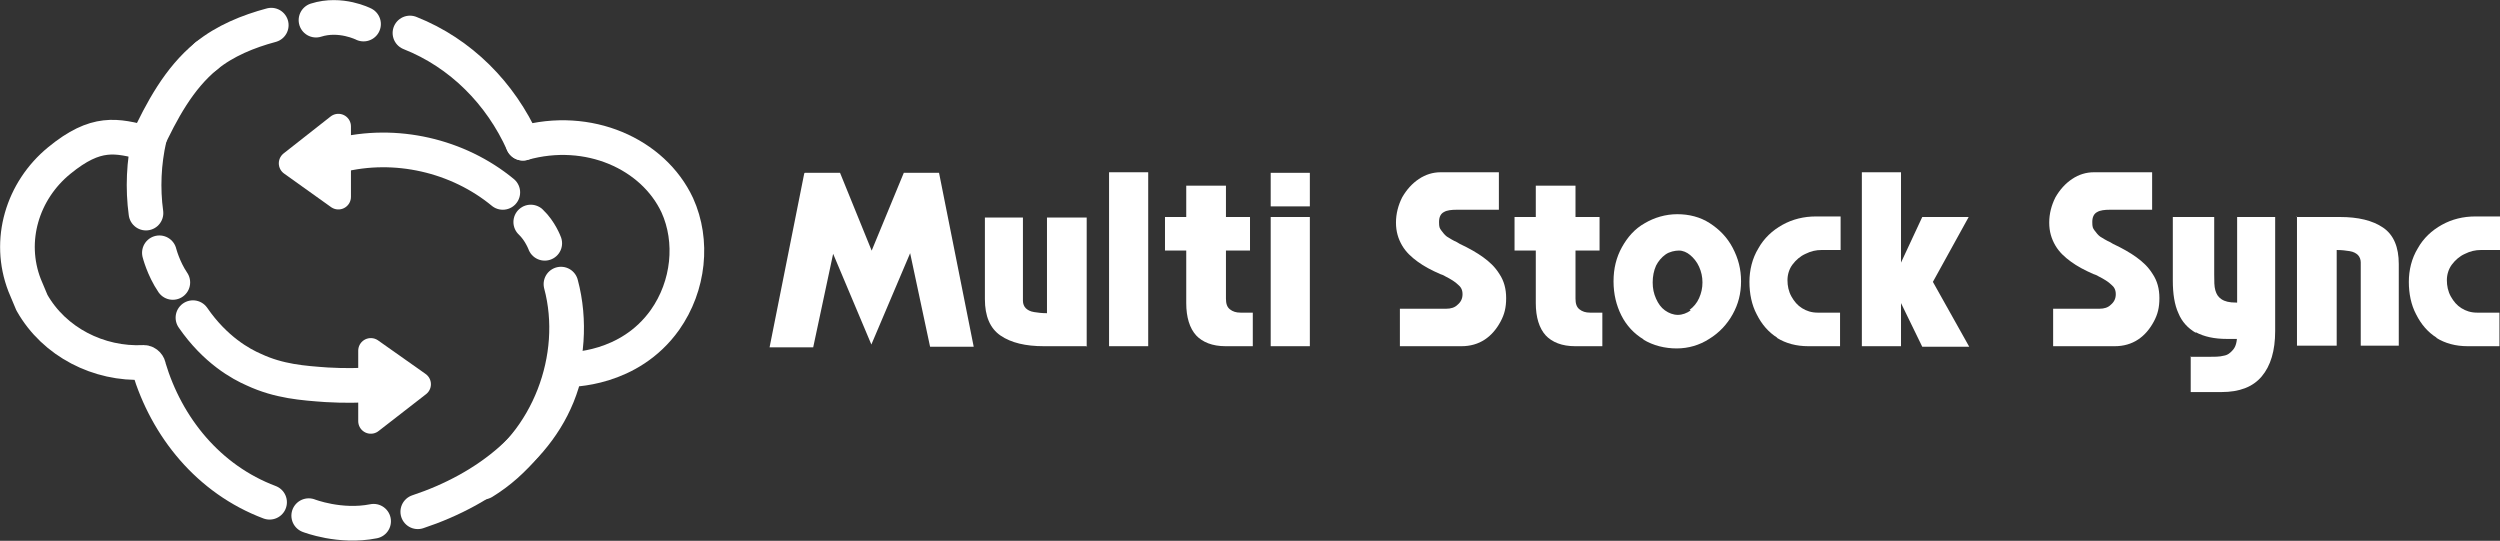 <?xml version="1.0" encoding="UTF-8"?>
<svg xmlns="http://www.w3.org/2000/svg" version="1.1" viewBox="0 0 447 96.7">
  <rect x="0" y="0" width="447" height="96.7" fill="#333333" stroke="none"/>
  <defs>
    <style>
      .cls-1, .cls-2 {
        fill: #fff;
      }

      .cls-2 {
        stroke-width: 4.5px;
      }

      .cls-2, .cls-3 {
        stroke-linejoin: round;
      }

      .cls-2, .cls-3, .cls-4 {
        stroke: #fff;
        stroke-linecap: round;
      }

      .cls-3, .cls-4 {
        fill: none;
        stroke-width: 6.2px;
      }

      .cls-4 {
        stroke-miterlimit: 10;
      }
    </style>
  </defs>
  <!-- Generator: Adobe Illustrator 28.7.3, SVG Export Plug-In . SVG Version: 1.2.0 Build 164)  -->
  <g>
    <g id="Capa_2">
      <g>
        <g>
          <path class="cls-3" d="M36.9,10c3.3-2.7,7.5-4.4,11.6-5.5"/>
          <path class="cls-3" d="M48.2,89.8c-10.9-4.1-18.4-13.4-21.6-24.1,0-.4-.4-.9-.9-.9-8,.4-16-3.6-20-10.7-.4-.9-.9-2.2-1.3-3.1-3.1-8-.4-16.9,6.2-22.3s10.2-4.5,15.6-3.1c2.7-5.8,5.8-11.6,10.7-15.6"/>
          <path class="cls-3" d="M93.5,25.6c11.7-3.3,23.3,1.9,27.6,11.1,2.9,6.4,2.1,14.4-2.2,20.5-6.4,9-16.9,8.9-17.8,8.9-2.7,12.9-14.3,21.4-26.4,25.4"/>
          <path class="cls-3" d="M73.3,5.9c9.1,3.6,16.2,10.8,20.2,19.7"/>
          <path class="cls-4" d="M89.9,34.4c-8-6.6-19.2-9.2-29.4-6.6"/>
          <path class="cls-4" d="M86.4,86.2c11.6-7.1,17.4-22.3,13.9-35.4"/>
          <path class="cls-4" d="M34.5,56.8c4,5.8,8.6,8.3,10.9,9.3,4.5,2.1,8.8,2.4,13,2.7,3.3.2,6.1.1,8,0"/>
          <path class="cls-4" d="M26.7,24.7c-1,4.4-1.2,9-.6,13.4"/>
          <polygon class="cls-2" points="60.5 27.8 60.5 22.6 52.1 29.2 60.5 35.2 60.5 27.8"/>
          <polygon class="cls-2" points="66.3 70 66.3 75.3 74.8 68.7 66.3 62.7 66.3 70"/>
          <path class="cls-3" d="M55.2,92.2s5.6,2.2,11.6,1"/>
          <path class="cls-3" d="M65,4.3s-4.1-2.1-8.5-.7"/>
          <path class="cls-3" d="M28.5,45.2s.7,2.8,2.4,5.3"/>
          <path class="cls-3" d="M97.4,43.5s-.8-2.2-2.5-3.8"/>
        </g>
        <g>
          <path class="cls-1" d="M143.9,30.9h6.3l6.3,15.5h-1.3l6.4-15.5h6.3l6.2,31.1h-7.8l-3.9-18.3h1c0,0-7.6,17.9-7.6,17.9l-7.5-17.8h1c0,0-3.9,18.3-3.9,18.3h-7.8l6.2-31.1Z"/>
          <path class="cls-1" d="M194.4,61.9h-7.8c-3.2,0-5.8-.6-7.7-1.9s-2.8-3.5-2.8-6.5v-14.6h6.8v14.9c0,.5.2,1,.5,1.3.3.3.8.6,1.5.7.6.1,1.4.2,2.3.2v-17.1h7.1v23.1Z"/>
          <path class="cls-1" d="M198.3,30.8h7v31.1h-7v-31.1Z"/>
          <path class="cls-1" d="M213.9,60c-1.2-1.3-1.8-3.3-1.8-5.8v-9.4h-3.8v-6h3.8v-5.6h7.1v5.6h4.3v6h-4.3v8.6c0,.9.2,1.5.7,1.9s1.1.6,1.9.6h2.2v6h-4.9c-2.3,0-4.1-.7-5.3-2Z"/>
          <path class="cls-1" d="M227.2,30.9h7v6h-7v-6ZM227.2,38.8h7v23.1h-7v-23.1Z"/>
          <path class="cls-1" d="M250.3,55.2h8.3c.8,0,1.5-.2,2-.7.6-.5.9-1.1.9-1.9s-.3-1.3-.8-1.7c-.5-.5-1.3-1-2.3-1.5-.3-.2-.6-.3-.9-.4-1.6-.7-2.9-1.4-4-2.2-1.1-.8-2.1-1.7-2.8-2.9s-1.1-2.5-1.1-4.1.4-3.1,1.1-4.5c.8-1.4,1.8-2.5,3-3.3,1.2-.8,2.5-1.2,3.9-1.2h10.4v6.7h-7.5c-1,0-1.8.1-2.3.4-.6.3-.9.9-.9,1.8s.1,1.1.4,1.5.6.8,1,1.1c.5.3,1.1.7,1.8,1l.5.3c1.7.8,3.1,1.6,4.2,2.4,1.1.8,2.1,1.7,2.9,3,.8,1.2,1.2,2.6,1.2,4.3s-.3,2.9-1,4.2-1.6,2.4-2.8,3.2c-1.2.8-2.6,1.2-4.2,1.2h-11v-6.7Z"/>
          <path class="cls-1" d="M276.4,60c-1.2-1.3-1.8-3.3-1.8-5.8v-9.4h-3.8v-6h3.8v-5.6h7.1v5.6h4.3v6h-4.3v8.6c0,.9.2,1.5.7,1.9s1.1.6,1.9.6h2.2v6h-4.9c-2.3,0-4.1-.7-5.3-2Z"/>
          <path class="cls-1" d="M293.9,60.7c-1.7-1-3.1-2.5-4-4.3-.9-1.8-1.4-3.8-1.4-6.1s.5-4.3,1.5-6.1c1-1.8,2.3-3.3,4.1-4.3,1.7-1,3.7-1.6,5.8-1.6s4.1.5,5.8,1.6c1.7,1.1,3.1,2.5,4.1,4.4s1.5,3.8,1.5,6-.5,4.1-1.5,5.9-2.4,3.3-4.2,4.4c-1.7,1.1-3.7,1.7-5.8,1.7s-4.2-.5-6-1.6ZM302.1,55.4c.7-.5,1.3-1.2,1.7-2.1.4-.9.6-1.8.6-2.8s-.2-1.9-.6-2.8c-.4-.9-1-1.6-1.6-2.1s-1.3-.8-2-.8-1.7.2-2.4.7c-.7.5-1.3,1.2-1.7,2-.4.9-.6,1.9-.6,3s.2,2,.6,2.9.9,1.6,1.6,2.1,1.5.8,2.3.8,1.6-.3,2.3-.8Z"/>
          <path class="cls-1" d="M317.8,60.4c-1.6-1-2.8-2.4-3.7-4.2-.9-1.7-1.3-3.7-1.3-5.8s.5-4.2,1.6-6c1-1.8,2.5-3.2,4.3-4.2,1.8-1,3.8-1.5,6-1.5h4.4v6h-3.4c-1,0-1.9.2-2.9.7-.9.4-1.7,1.1-2.3,1.9-.6.8-.9,1.8-.9,2.8s.2,2,.7,2.9c.5.9,1.1,1.6,1.9,2.1.8.5,1.7.8,2.8.8h4v6h-5.7c-2.1,0-4-.5-5.6-1.5Z"/>
          <path class="cls-1" d="M332.9,30.8h7v31.1h-7v-31.1ZM338.2,50.6l5.5-11.8h8.3l-6.4,11.6,6.5,11.6h-8.4l-5.5-11.3Z"/>
          <path class="cls-1" d="M367.1,55.2h8.3c.8,0,1.5-.2,2-.7.6-.5.9-1.1.9-1.9s-.3-1.3-.8-1.7c-.5-.5-1.3-1-2.3-1.5-.3-.2-.6-.3-.9-.4-1.6-.7-2.9-1.4-4-2.2-1.1-.8-2.1-1.7-2.8-2.9s-1.1-2.5-1.1-4.1.4-3.1,1.1-4.5c.8-1.4,1.8-2.5,3-3.3,1.2-.8,2.5-1.2,3.9-1.2h10.4v6.7h-7.5c-1,0-1.8.1-2.3.4-.6.3-.9.9-.9,1.8s.1,1.1.4,1.5.6.8,1,1.1c.5.3,1.1.7,1.8,1l.5.3c1.7.8,3.1,1.6,4.2,2.4,1.1.8,2.1,1.7,2.9,3,.8,1.2,1.2,2.6,1.2,4.3s-.3,2.9-1,4.2-1.6,2.4-2.8,3.2c-1.2.8-2.6,1.2-4.2,1.2h-11v-6.7Z"/>
          <path class="cls-1" d="M392.6,59.5c-1.4-.8-2.5-2-3.1-3.5-.7-1.5-1-3.5-1-5.8v-11.4h7.4v10.3c0,1.2,0,2.1.2,2.8.2.7.5,1.2,1.1,1.6s1.4.6,2.6.6h.8v6.5h-2.4c-2.3,0-4.1-.4-5.6-1.2ZM391.6,63.8h3.1c1.2,0,2.2,0,2.9-.2.7-.1,1.2-.5,1.7-1.1.5-.6.7-1.5.7-2.8v-20.9h6.8v20.4c0,3.5-.8,6.2-2.4,8.1s-4,2.8-7.2,2.8h-5.5v-6.4Z"/>
          <path class="cls-1" d="M410.6,38.8h7.8c3.2,0,5.8.6,7.7,1.9,1.9,1.3,2.8,3.5,2.8,6.5v14.6h-6.8v-14.9c0-.5-.2-1-.5-1.3-.3-.3-.8-.6-1.5-.7-.6-.1-1.4-.2-2.3-.2v17.1h-7.1v-23.1Z"/>
          <path class="cls-1" d="M435.7,60.4c-1.6-1-2.8-2.4-3.7-4.2-.9-1.7-1.3-3.7-1.3-5.8s.5-4.2,1.6-6c1-1.8,2.5-3.2,4.3-4.2,1.8-1,3.8-1.5,6-1.5h4.4v6h-3.4c-1,0-1.9.2-2.9.7-.9.4-1.7,1.1-2.3,1.9-.6.8-.9,1.8-.9,2.8s.2,2,.7,2.9c.5.9,1.1,1.6,1.9,2.1.8.5,1.7.8,2.8.8h4v6h-5.7c-2.1,0-4-.5-5.6-1.5Z"/>
        </g>
      </g>
    </g>
  </g>
</svg>